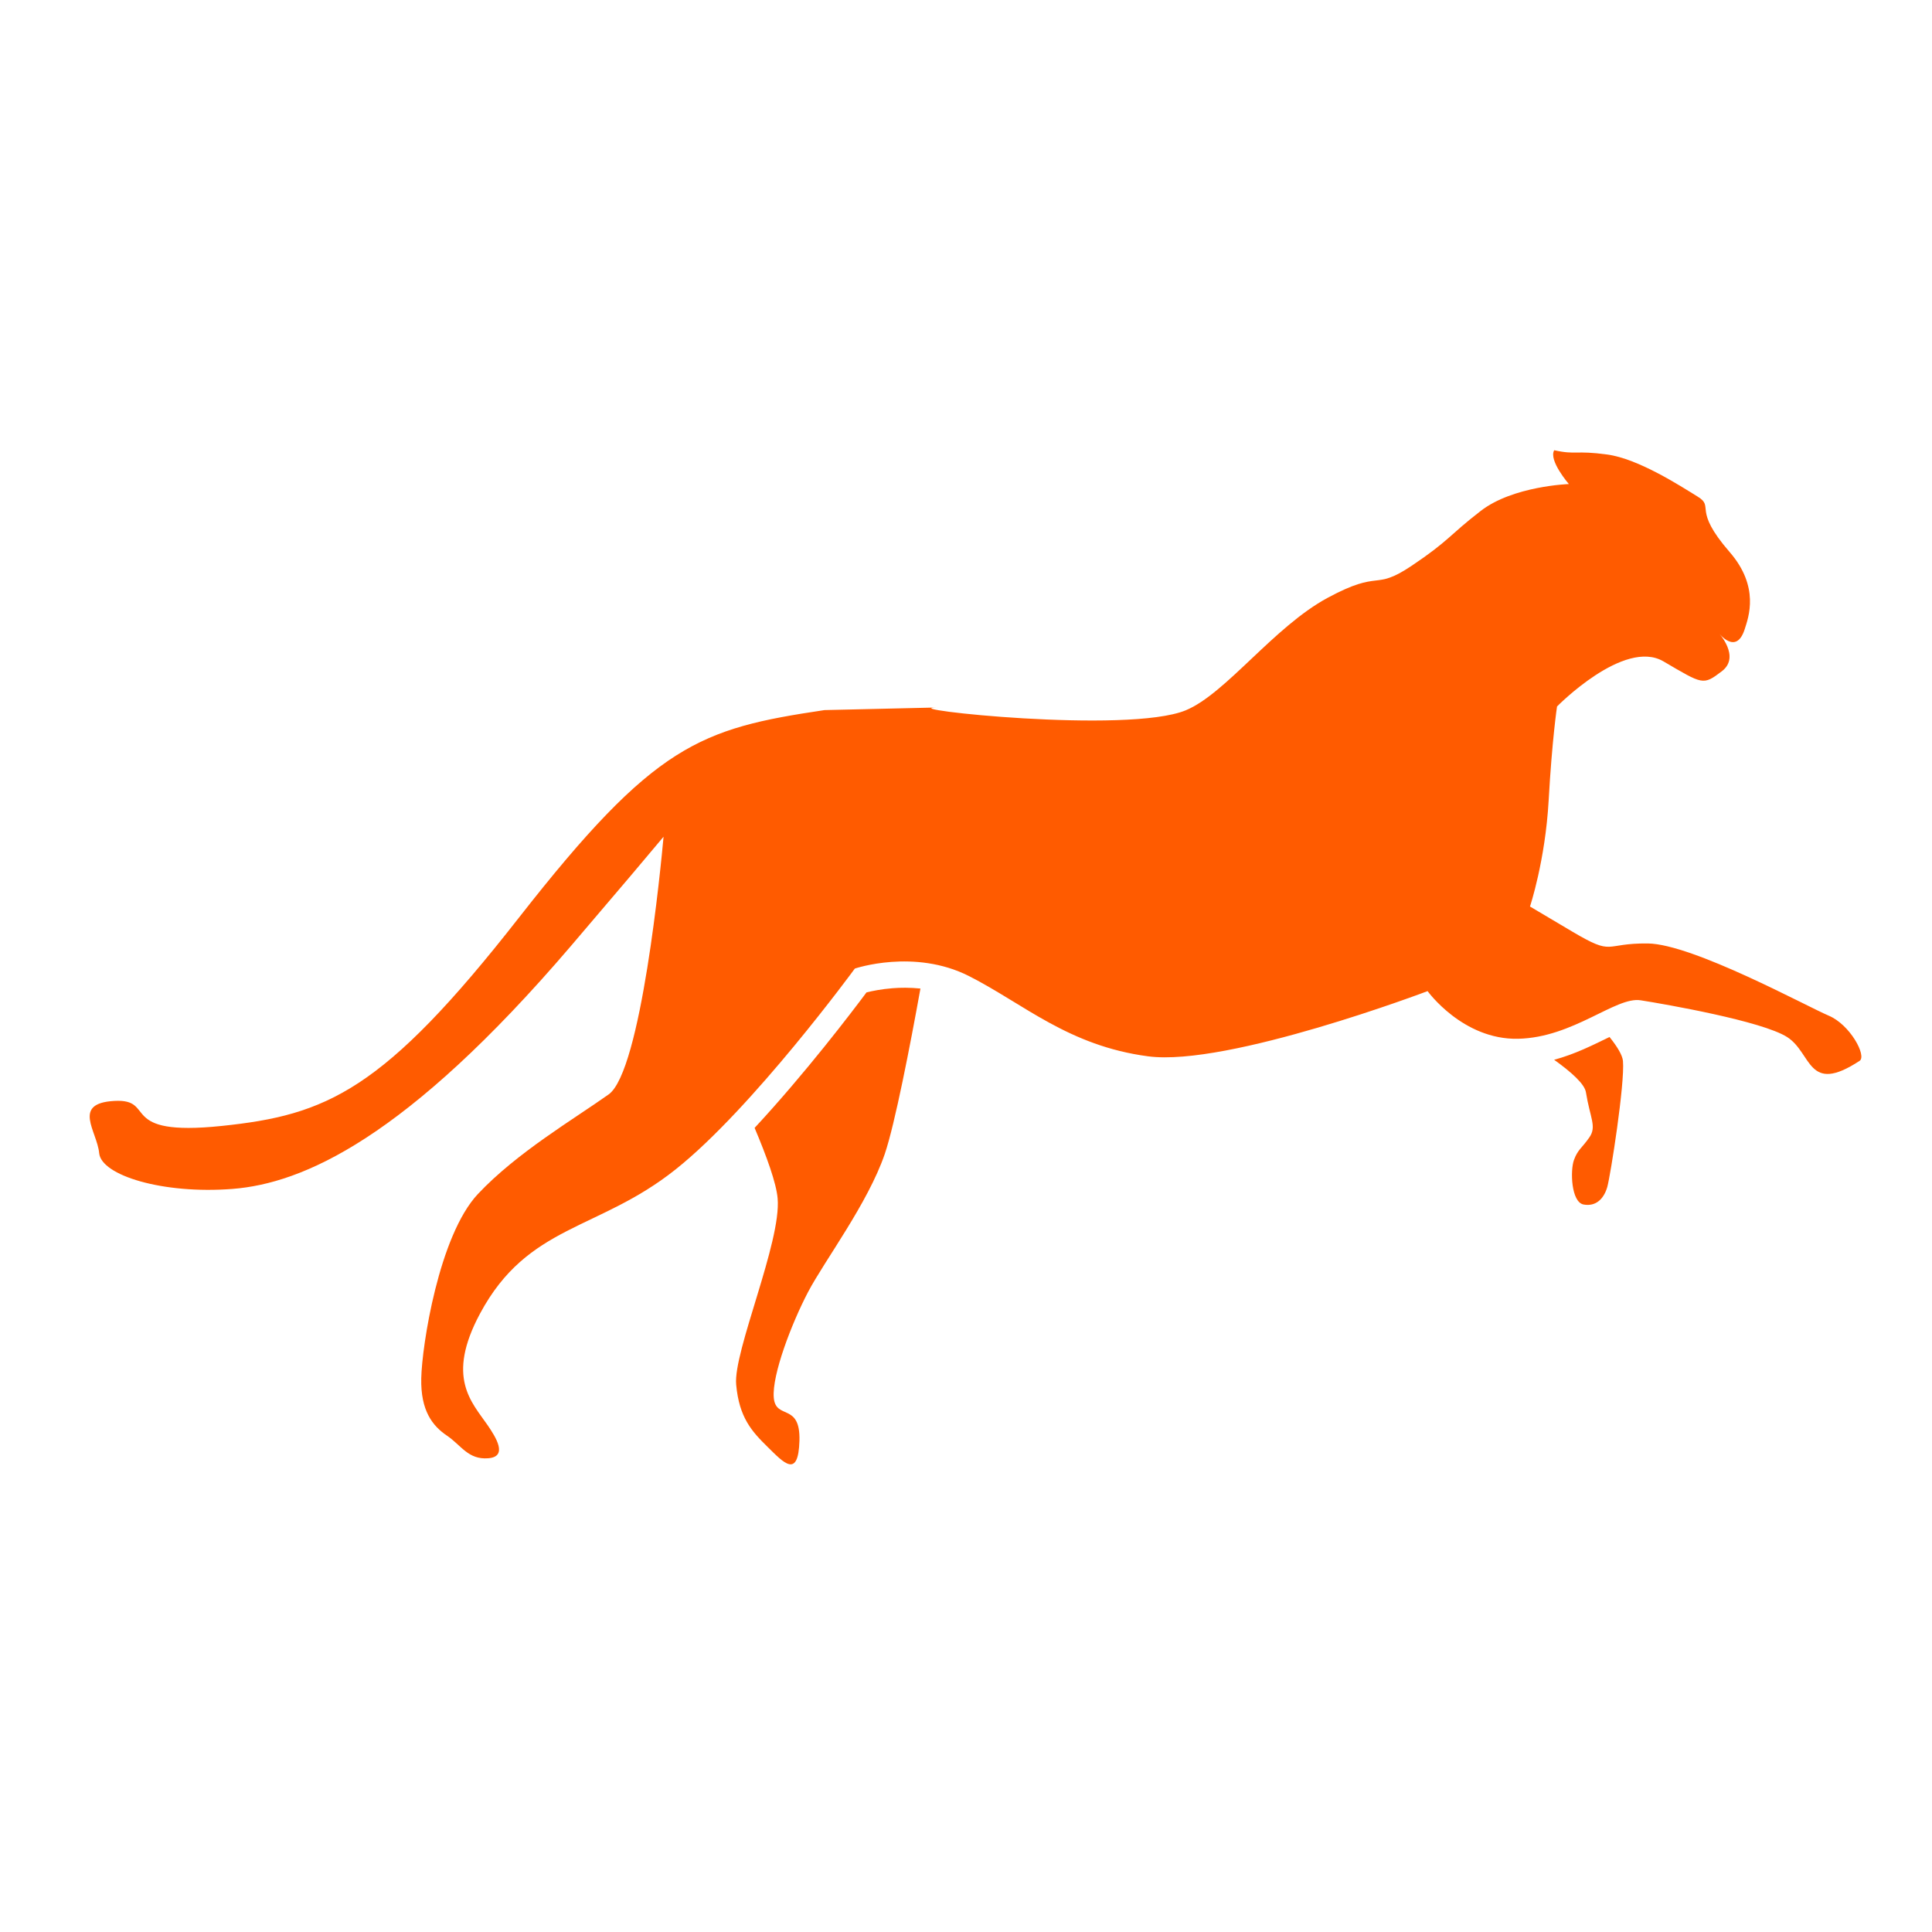 <svg width="24" height="24" viewBox="0 0 24 24" xmlns="http://www.w3.org/2000/svg" fill="#FF5B00">
<path opacity="0.5" d="M11.637 8.79C11.635 8.79 11.634 8.79 11.632 8.79C11.752 8.786 11.781 8.785 11.637 8.79Z" />
<path d="M22.715 12.616C22.447 12.503 21.028 11.727 20.47 11.72C19.913 11.714 20.058 11.884 19.532 11.573C19.006 11.261 19.006 11.261 19.006 11.261C19.006 11.261 19.196 10.693 19.238 9.942C19.28 9.191 19.342 8.776 19.342 8.776C19.342 8.776 20.174 7.928 20.664 8.216C21.155 8.503 21.154 8.518 21.39 8.338C21.626 8.157 21.348 7.86 21.348 7.86C21.348 7.86 21.567 8.151 21.674 7.814C21.72 7.668 21.863 7.291 21.485 6.856C21.016 6.316 21.305 6.302 21.089 6.169C20.873 6.036 20.352 5.698 19.964 5.646C19.568 5.592 19.579 5.653 19.307 5.593C19.234 5.719 19.489 6.013 19.489 6.013C19.489 6.013 18.794 6.037 18.394 6.347C17.995 6.655 18.005 6.714 17.532 7.031C17.058 7.348 17.162 7.065 16.493 7.426C15.823 7.787 15.228 8.618 14.729 8.824C14.005 9.121 11.111 8.804 11.631 8.789C11.295 8.797 10.242 8.821 10.242 8.821C8.693 9.052 8.136 9.239 6.449 11.396C4.762 13.554 4.06 13.851 2.752 13.987C1.444 14.123 1.955 13.647 1.421 13.676C0.888 13.705 1.206 14.05 1.232 14.325C1.258 14.601 2.021 14.837 2.89 14.769C3.759 14.7 5.039 14.152 7.09 11.754C7.704 11.035 8.054 10.621 8.243 10.394C8.21 10.756 7.965 13.307 7.561 13.595C7.125 13.905 6.423 14.316 5.937 14.832C5.452 15.349 5.241 16.718 5.233 17.122C5.224 17.525 5.374 17.714 5.552 17.834C5.729 17.953 5.815 18.135 6.065 18.115C6.315 18.096 6.157 17.851 6.06 17.708C5.859 17.416 5.537 17.113 5.963 16.318C6.558 15.208 7.431 15.292 8.39 14.529C9.349 13.768 10.619 12.032 10.619 12.032C10.619 12.032 11.357 11.78 12.039 12.126C12.721 12.473 13.272 12.991 14.262 13.122C15.252 13.253 17.734 12.312 17.734 12.312C17.734 12.312 18.171 12.918 18.857 12.904C19.544 12.89 20.071 12.377 20.381 12.426C20.691 12.475 21.89 12.684 22.201 12.883C22.512 13.082 22.451 13.605 23.101 13.178C23.192 13.117 22.982 12.727 22.715 12.616Z" />
<path opacity="0.5" d="M19.293 5.411L19.292 5.408C19.292 5.408 19.293 5.41 19.293 5.411Z" />
<path d="M10.764 12.328C10.586 12.567 10.005 13.332 9.374 14.011C9.523 14.364 9.644 14.697 9.66 14.887C9.708 15.427 9.107 16.79 9.145 17.2C9.182 17.61 9.339 17.781 9.536 17.975C9.733 18.168 9.917 18.376 9.931 17.897C9.944 17.418 9.635 17.644 9.612 17.361C9.589 17.078 9.834 16.439 10.039 16.048C10.245 15.657 10.781 14.948 10.991 14.335C11.117 13.963 11.306 12.991 11.434 12.28C11.305 12.267 11.186 12.268 11.088 12.276C10.947 12.287 10.832 12.311 10.764 12.328Z" />
<path d="M19.953 12.902C19.768 12.992 19.551 13.099 19.306 13.165C19.521 13.319 19.685 13.466 19.701 13.569C19.752 13.887 19.837 13.993 19.745 14.127C19.653 14.261 19.601 14.277 19.553 14.408C19.504 14.539 19.517 14.934 19.672 14.963C19.826 14.991 19.924 14.891 19.966 14.746C20.007 14.6 20.186 13.457 20.161 13.179C20.154 13.107 20.089 13 19.994 12.882C19.98 12.889 19.967 12.895 19.953 12.902Z" />
</svg>
